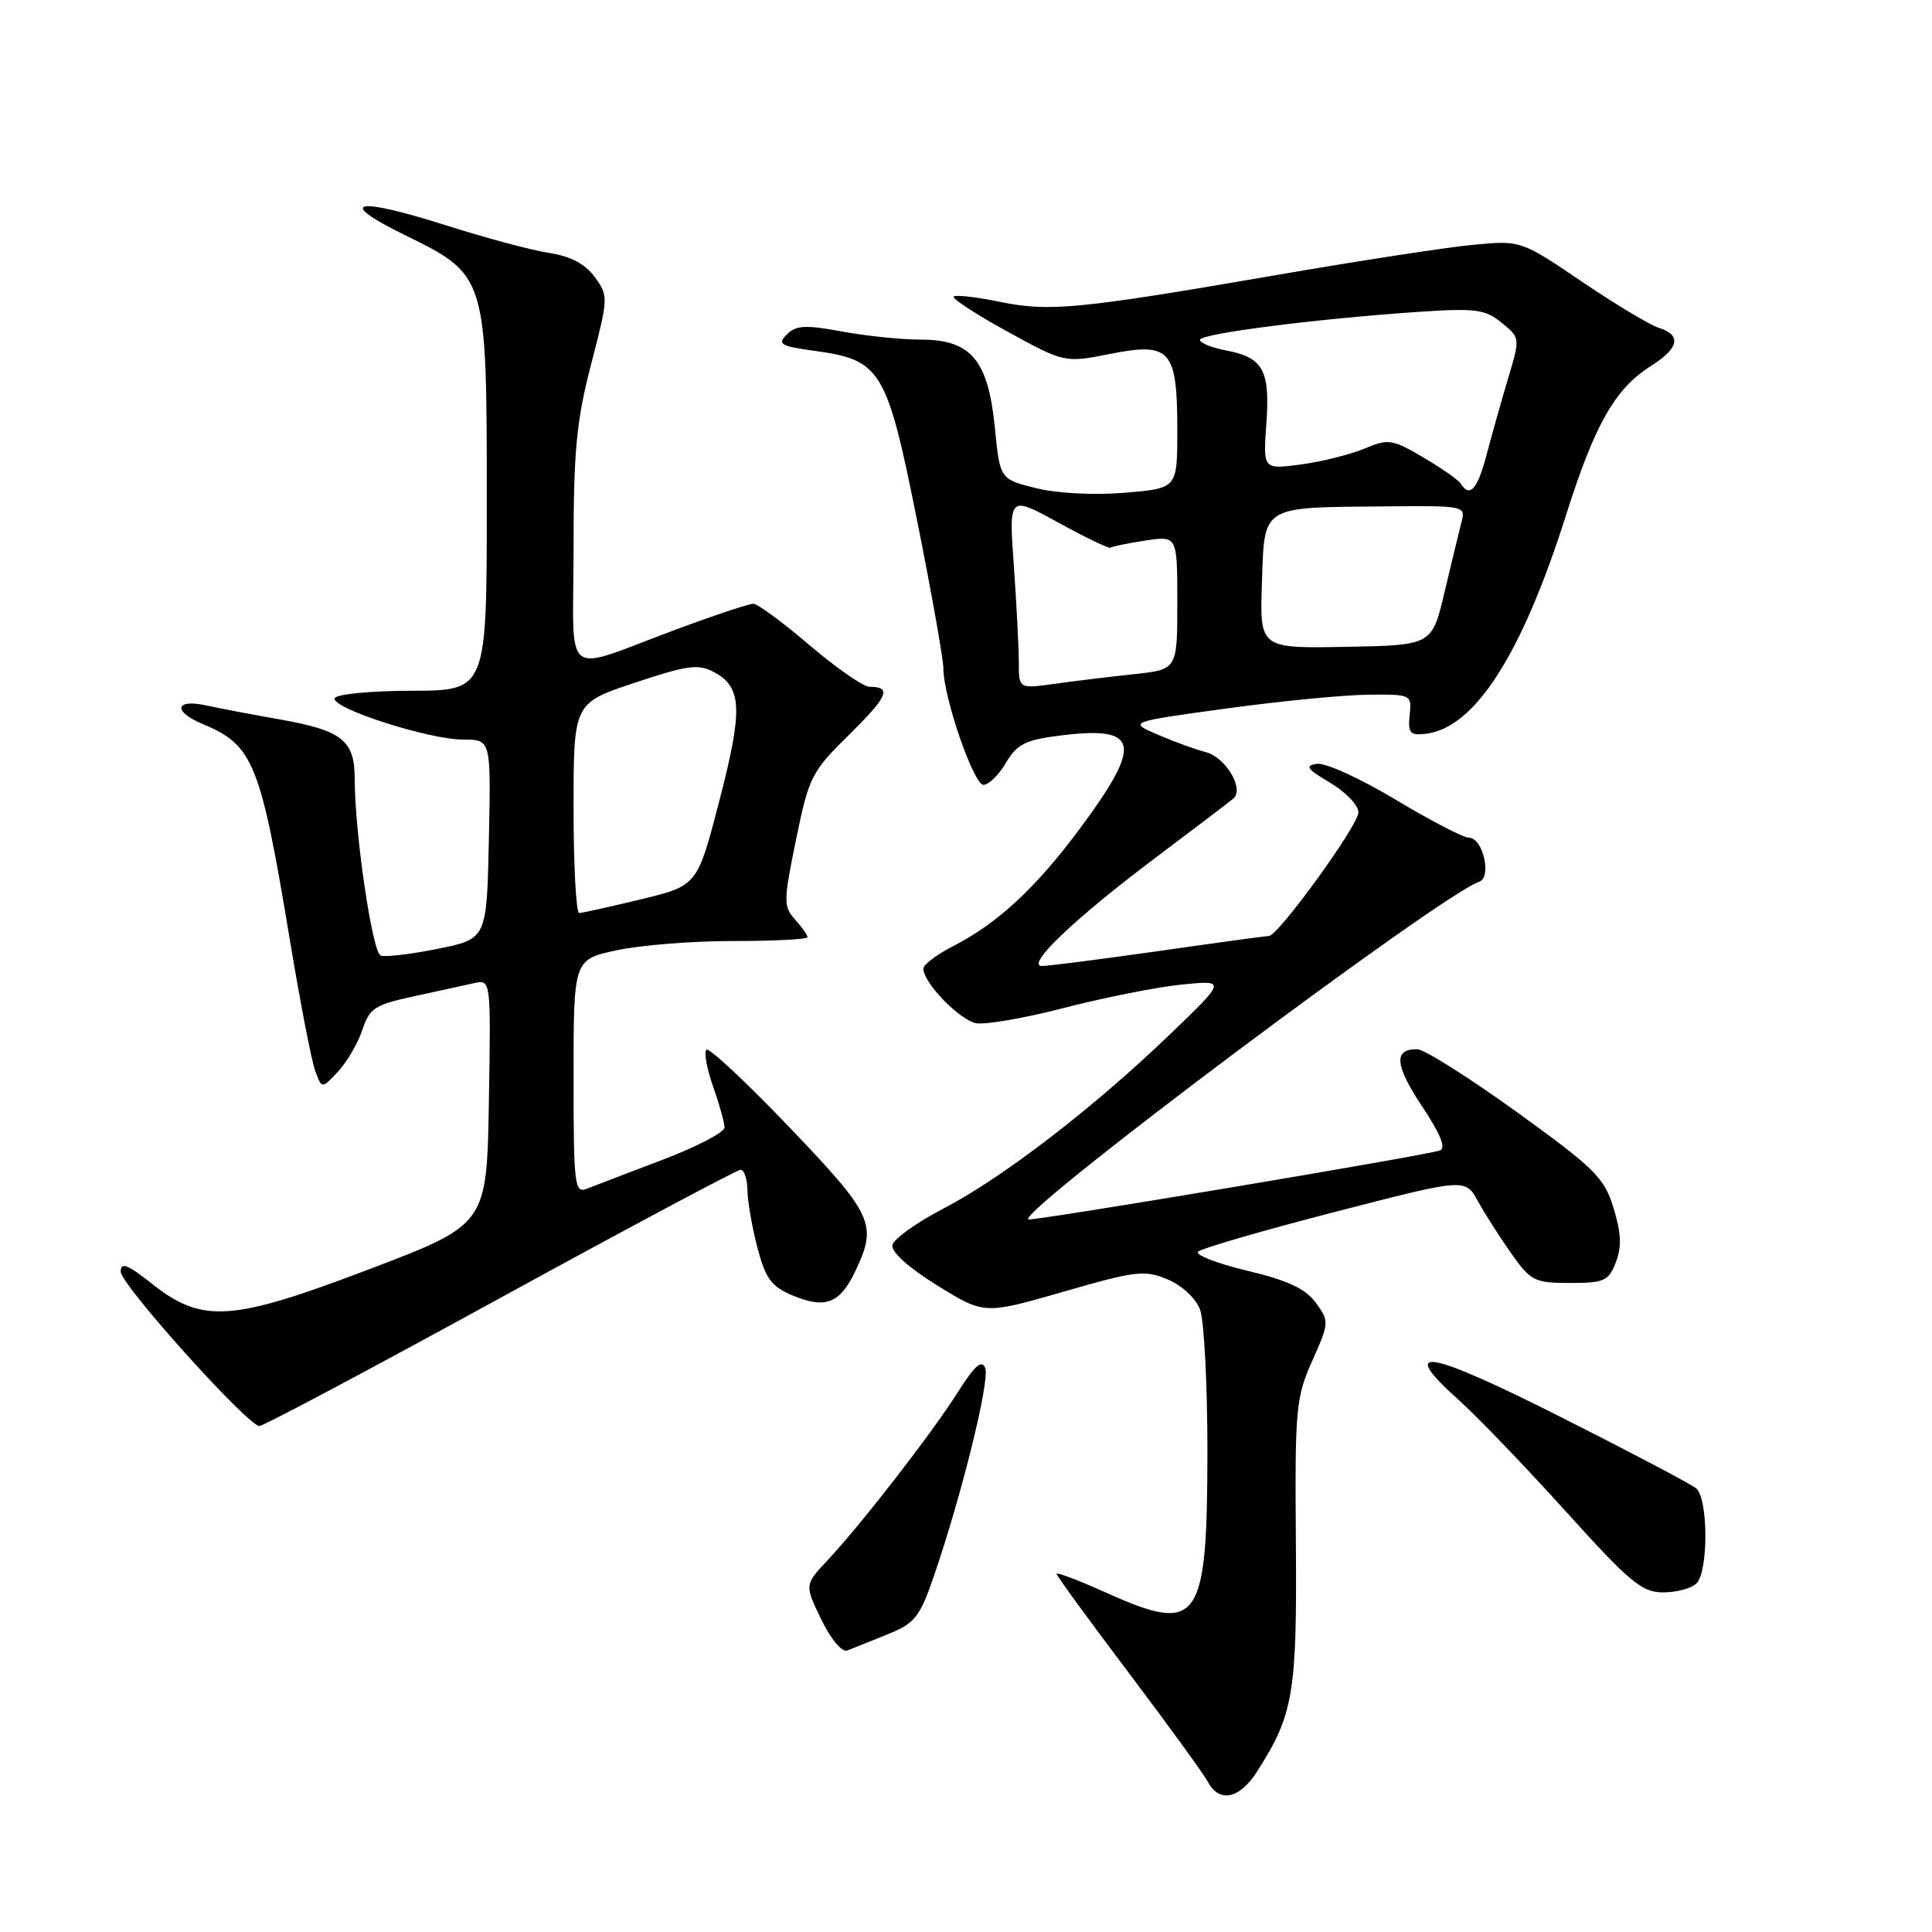 <?xml version="1.0" encoding="UTF-8" standalone="no"?>
<!DOCTYPE svg PUBLIC "-//W3C//DTD SVG 1.1//EN" "http://www.w3.org/Graphics/SVG/1.1/DTD/svg11.dtd" >
<svg xmlns="http://www.w3.org/2000/svg" xmlns:xlink="http://www.w3.org/1999/xlink" version="1.1" viewBox="0 0 256 256">
 <g >
 <path fill="currentColor"
d=" M 166.57 234.74 C 171.40 227.17 171.86 224.42 171.71 204.41 C 171.57 186.64 171.71 185.19 173.88 180.31 C 176.14 175.24 176.15 175.08 174.35 172.62 C 172.98 170.75 170.62 169.65 165.24 168.37 C 161.24 167.41 158.32 166.28 158.75 165.85 C 159.17 165.43 167.31 163.06 176.84 160.60 C 194.16 156.12 194.16 156.12 195.83 159.16 C 196.75 160.83 198.74 163.96 200.26 166.10 C 202.84 169.75 203.34 170.00 208.03 170.00 C 212.58 170.00 213.15 169.74 214.11 167.25 C 214.90 165.21 214.82 163.36 213.80 160.06 C 212.57 156.04 211.33 154.82 200.97 147.34 C 194.66 142.79 188.74 139.05 187.81 139.03 C 184.63 138.97 184.80 141.13 188.43 146.59 C 190.90 150.32 191.65 152.17 190.77 152.45 C 188.41 153.20 136.55 161.88 136.24 161.58 C 135.05 160.39 190.99 118.50 195.99 116.84 C 197.71 116.26 196.50 111.00 194.64 111.00 C 193.91 111.00 189.55 108.73 184.93 105.96 C 180.32 103.19 175.64 101.05 174.52 101.21 C 172.85 101.45 173.15 101.88 176.25 103.72 C 178.31 104.94 180.00 106.70 180.00 107.65 C 180.00 109.34 169.39 123.99 168.14 124.02 C 167.79 124.02 161.21 124.92 153.53 126.02 C 145.84 127.11 138.89 128.00 138.08 128.00 C 135.80 128.00 142.30 121.79 153.00 113.74 C 158.22 109.81 162.92 106.25 163.42 105.82 C 164.92 104.57 162.40 100.32 159.77 99.66 C 158.46 99.33 155.61 98.29 153.44 97.36 C 149.50 95.66 149.50 95.66 162.50 93.88 C 169.65 92.90 178.10 92.08 181.29 92.05 C 187.02 92.00 187.07 92.03 186.79 94.75 C 186.54 97.11 186.83 97.46 188.86 97.24 C 195.38 96.53 201.64 86.79 207.53 68.19 C 211.33 56.19 214.01 51.49 218.75 48.50 C 222.49 46.14 222.85 44.40 219.80 43.44 C 218.59 43.05 213.98 40.28 209.55 37.28 C 201.50 31.83 201.50 31.83 195.00 32.46 C 191.43 32.81 179.72 34.61 169.00 36.47 C 142.90 40.97 139.00 41.35 132.42 39.98 C 129.35 39.35 126.63 39.04 126.37 39.30 C 126.11 39.55 129.31 41.64 133.48 43.93 C 141.07 48.09 141.07 48.09 147.18 46.88 C 155.11 45.32 156.00 46.35 156.00 57.05 C 156.00 64.71 156.00 64.71 149.06 65.29 C 144.98 65.63 140.13 65.38 137.31 64.69 C 132.50 63.50 132.50 63.50 131.82 56.64 C 130.94 47.70 128.66 45.00 122.01 45.00 C 119.46 45.00 114.75 44.52 111.55 43.92 C 106.73 43.03 105.47 43.10 104.26 44.32 C 102.97 45.61 103.41 45.87 107.96 46.49 C 116.75 47.70 117.50 48.94 121.51 68.92 C 123.43 78.50 125.00 87.34 125.00 88.56 C 125.00 92.36 129.01 104.00 130.32 104.00 C 131.01 104.00 132.35 102.68 133.30 101.07 C 134.77 98.59 135.86 98.04 140.50 97.46 C 150.96 96.15 151.47 98.49 143.16 109.70 C 137.29 117.62 132.21 122.34 126.31 125.36 C 124.56 126.25 122.82 127.48 122.45 128.07 C 121.67 129.34 126.49 134.70 129.17 135.55 C 130.17 135.87 135.41 134.99 140.81 133.60 C 146.21 132.20 153.30 130.79 156.57 130.46 C 162.50 129.87 162.50 129.87 155.03 137.05 C 144.88 146.82 132.82 156.08 125.01 160.14 C 121.44 161.99 118.39 164.18 118.25 165.00 C 118.09 165.91 120.44 168.01 124.21 170.34 C 130.43 174.18 130.43 174.18 140.91 171.16 C 150.48 168.40 151.67 168.25 154.70 169.52 C 156.60 170.31 158.44 172.02 159.01 173.52 C 159.55 174.95 159.99 183.41 159.99 192.32 C 159.96 215.04 158.89 216.56 146.69 211.09 C 143.01 209.43 140.00 208.29 140.00 208.54 C 140.00 208.79 144.29 214.67 149.53 221.61 C 154.77 228.56 159.51 235.08 160.06 236.12 C 161.57 238.94 164.25 238.37 166.57 234.74 Z  M 117.58 216.57 C 121.26 215.08 121.86 214.32 123.79 208.71 C 127.46 198.00 131.18 182.91 130.55 181.27 C 130.10 180.11 129.15 180.94 126.92 184.47 C 123.44 189.96 114.13 201.97 109.65 206.75 C 106.60 210.00 106.60 210.00 108.83 214.60 C 110.12 217.25 111.58 218.98 112.28 218.70 C 112.95 218.44 115.34 217.48 117.58 216.57 Z  M 224.80 209.80 C 226.39 208.21 226.35 198.54 224.75 197.21 C 224.06 196.64 215.95 192.37 206.73 187.72 C 189.12 178.84 185.10 178.16 193.21 185.43 C 195.71 187.67 202.12 194.34 207.46 200.25 C 215.97 209.68 217.56 211.00 220.38 211.00 C 222.15 211.00 224.14 210.46 224.80 209.80 Z  M 66.26 172.00 C 83.33 162.65 97.67 155.00 98.14 155.00 C 98.61 155.00 99.02 156.24 99.04 157.75 C 99.07 159.26 99.67 162.69 100.37 165.37 C 101.44 169.41 102.22 170.47 104.98 171.64 C 109.35 173.47 111.28 172.74 113.32 168.46 C 116.29 162.23 115.75 161.04 104.61 149.38 C 98.90 143.40 93.94 138.77 93.60 139.09 C 93.26 139.42 93.66 141.61 94.49 143.97 C 95.32 146.32 96.00 148.77 96.00 149.40 C 96.00 150.04 92.29 151.97 87.75 153.69 C 83.21 155.42 78.71 157.14 77.75 157.52 C 76.13 158.16 76.00 157.07 76.00 142.68 C 76.00 127.14 76.00 127.14 81.75 125.91 C 84.91 125.23 91.89 124.68 97.25 124.69 C 102.61 124.69 107.00 124.46 107.00 124.18 C 107.00 123.89 106.25 122.83 105.34 121.83 C 103.80 120.12 103.81 119.40 105.48 111.25 C 107.19 102.91 107.53 102.26 112.54 97.32 C 117.67 92.28 118.21 91.00 115.20 91.00 C 114.39 91.00 110.83 88.52 107.28 85.50 C 103.74 82.47 100.38 80.00 99.81 80.00 C 99.24 80.00 94.66 81.52 89.64 83.39 C 74.18 89.12 76.00 90.54 76.00 72.68 C 76.00 59.72 76.38 55.77 78.33 48.24 C 80.62 39.45 80.63 39.21 78.81 36.71 C 77.54 34.97 75.62 33.96 72.73 33.51 C 70.40 33.15 64.29 31.51 59.14 29.87 C 47.09 26.04 44.40 26.60 53.49 31.07 C 64.53 36.49 64.50 36.38 64.50 66.50 C 64.50 91.50 64.50 91.50 54.57 91.53 C 49.04 91.54 44.52 91.98 44.35 92.53 C 43.94 93.86 56.84 98.00 61.39 98.00 C 65.06 98.00 65.06 98.00 64.78 111.21 C 64.50 124.41 64.50 124.41 58.02 125.72 C 54.45 126.44 51.04 126.85 50.44 126.61 C 49.33 126.19 47.00 110.34 47.00 103.18 C 47.00 98.11 45.34 96.79 37.10 95.33 C 33.47 94.69 29.04 93.85 27.25 93.46 C 23.15 92.57 22.91 94.31 26.90 95.96 C 33.56 98.72 34.53 101.12 38.40 124.51 C 39.77 132.76 41.28 140.59 41.77 141.90 C 42.65 144.29 42.65 144.29 44.80 141.98 C 45.98 140.71 47.43 138.23 48.01 136.47 C 48.96 133.60 49.67 133.13 54.78 132.03 C 57.93 131.35 61.52 130.56 62.78 130.28 C 65.05 129.76 65.05 129.76 64.78 146.00 C 64.50 162.25 64.50 162.25 49.00 168.15 C 30.63 175.14 26.81 175.40 20.09 170.07 C 16.88 167.53 16.00 167.19 16.00 168.51 C 16.00 170.22 32.77 188.87 34.37 188.96 C 34.85 188.98 49.20 181.35 66.26 172.00 Z  M 135.00 87.79 C 135.00 85.87 134.70 80.11 134.34 74.97 C 133.67 65.64 133.67 65.64 140.24 69.25 C 143.85 71.23 146.96 72.73 147.15 72.57 C 147.34 72.41 149.41 71.99 151.75 71.63 C 156.00 70.98 156.00 70.98 156.00 79.85 C 156.00 88.72 156.00 88.72 150.25 89.33 C 147.09 89.67 142.36 90.24 139.75 90.61 C 135.00 91.27 135.00 91.27 135.00 87.79 Z  M 167.21 77.25 C 167.56 66.89 166.98 67.25 183.37 67.10 C 194.16 67.00 194.23 67.01 193.64 69.25 C 193.32 70.49 192.31 74.65 191.40 78.50 C 189.74 85.50 189.74 85.50 178.33 85.71 C 166.92 85.92 166.92 85.92 167.21 77.25 Z  M 193.56 64.09 C 193.25 63.60 191.02 62.03 188.59 60.61 C 184.46 58.18 183.97 58.11 180.76 59.46 C 178.88 60.24 175.09 61.18 172.35 61.55 C 167.36 62.21 167.36 62.21 167.80 56.10 C 168.31 49.04 167.37 47.35 162.40 46.42 C 160.53 46.06 159.00 45.44 159.00 45.03 C 159.00 44.21 174.52 42.23 188.00 41.32 C 195.53 40.82 196.78 40.98 198.97 42.76 C 201.44 44.77 201.44 44.77 199.83 50.14 C 198.95 53.09 197.67 57.64 196.98 60.25 C 195.79 64.83 194.74 66.00 193.56 64.09 Z  M 76.00 107.08 C 76.00 93.16 76.00 93.16 84.10 90.47 C 91.13 88.13 92.52 87.94 94.63 89.07 C 98.34 91.06 98.46 94.02 95.30 106.17 C 92.40 117.35 92.40 117.35 84.95 119.16 C 80.85 120.15 77.16 120.97 76.75 120.98 C 76.34 120.99 76.00 114.74 76.00 107.08 Z "/>
</g>
</svg>